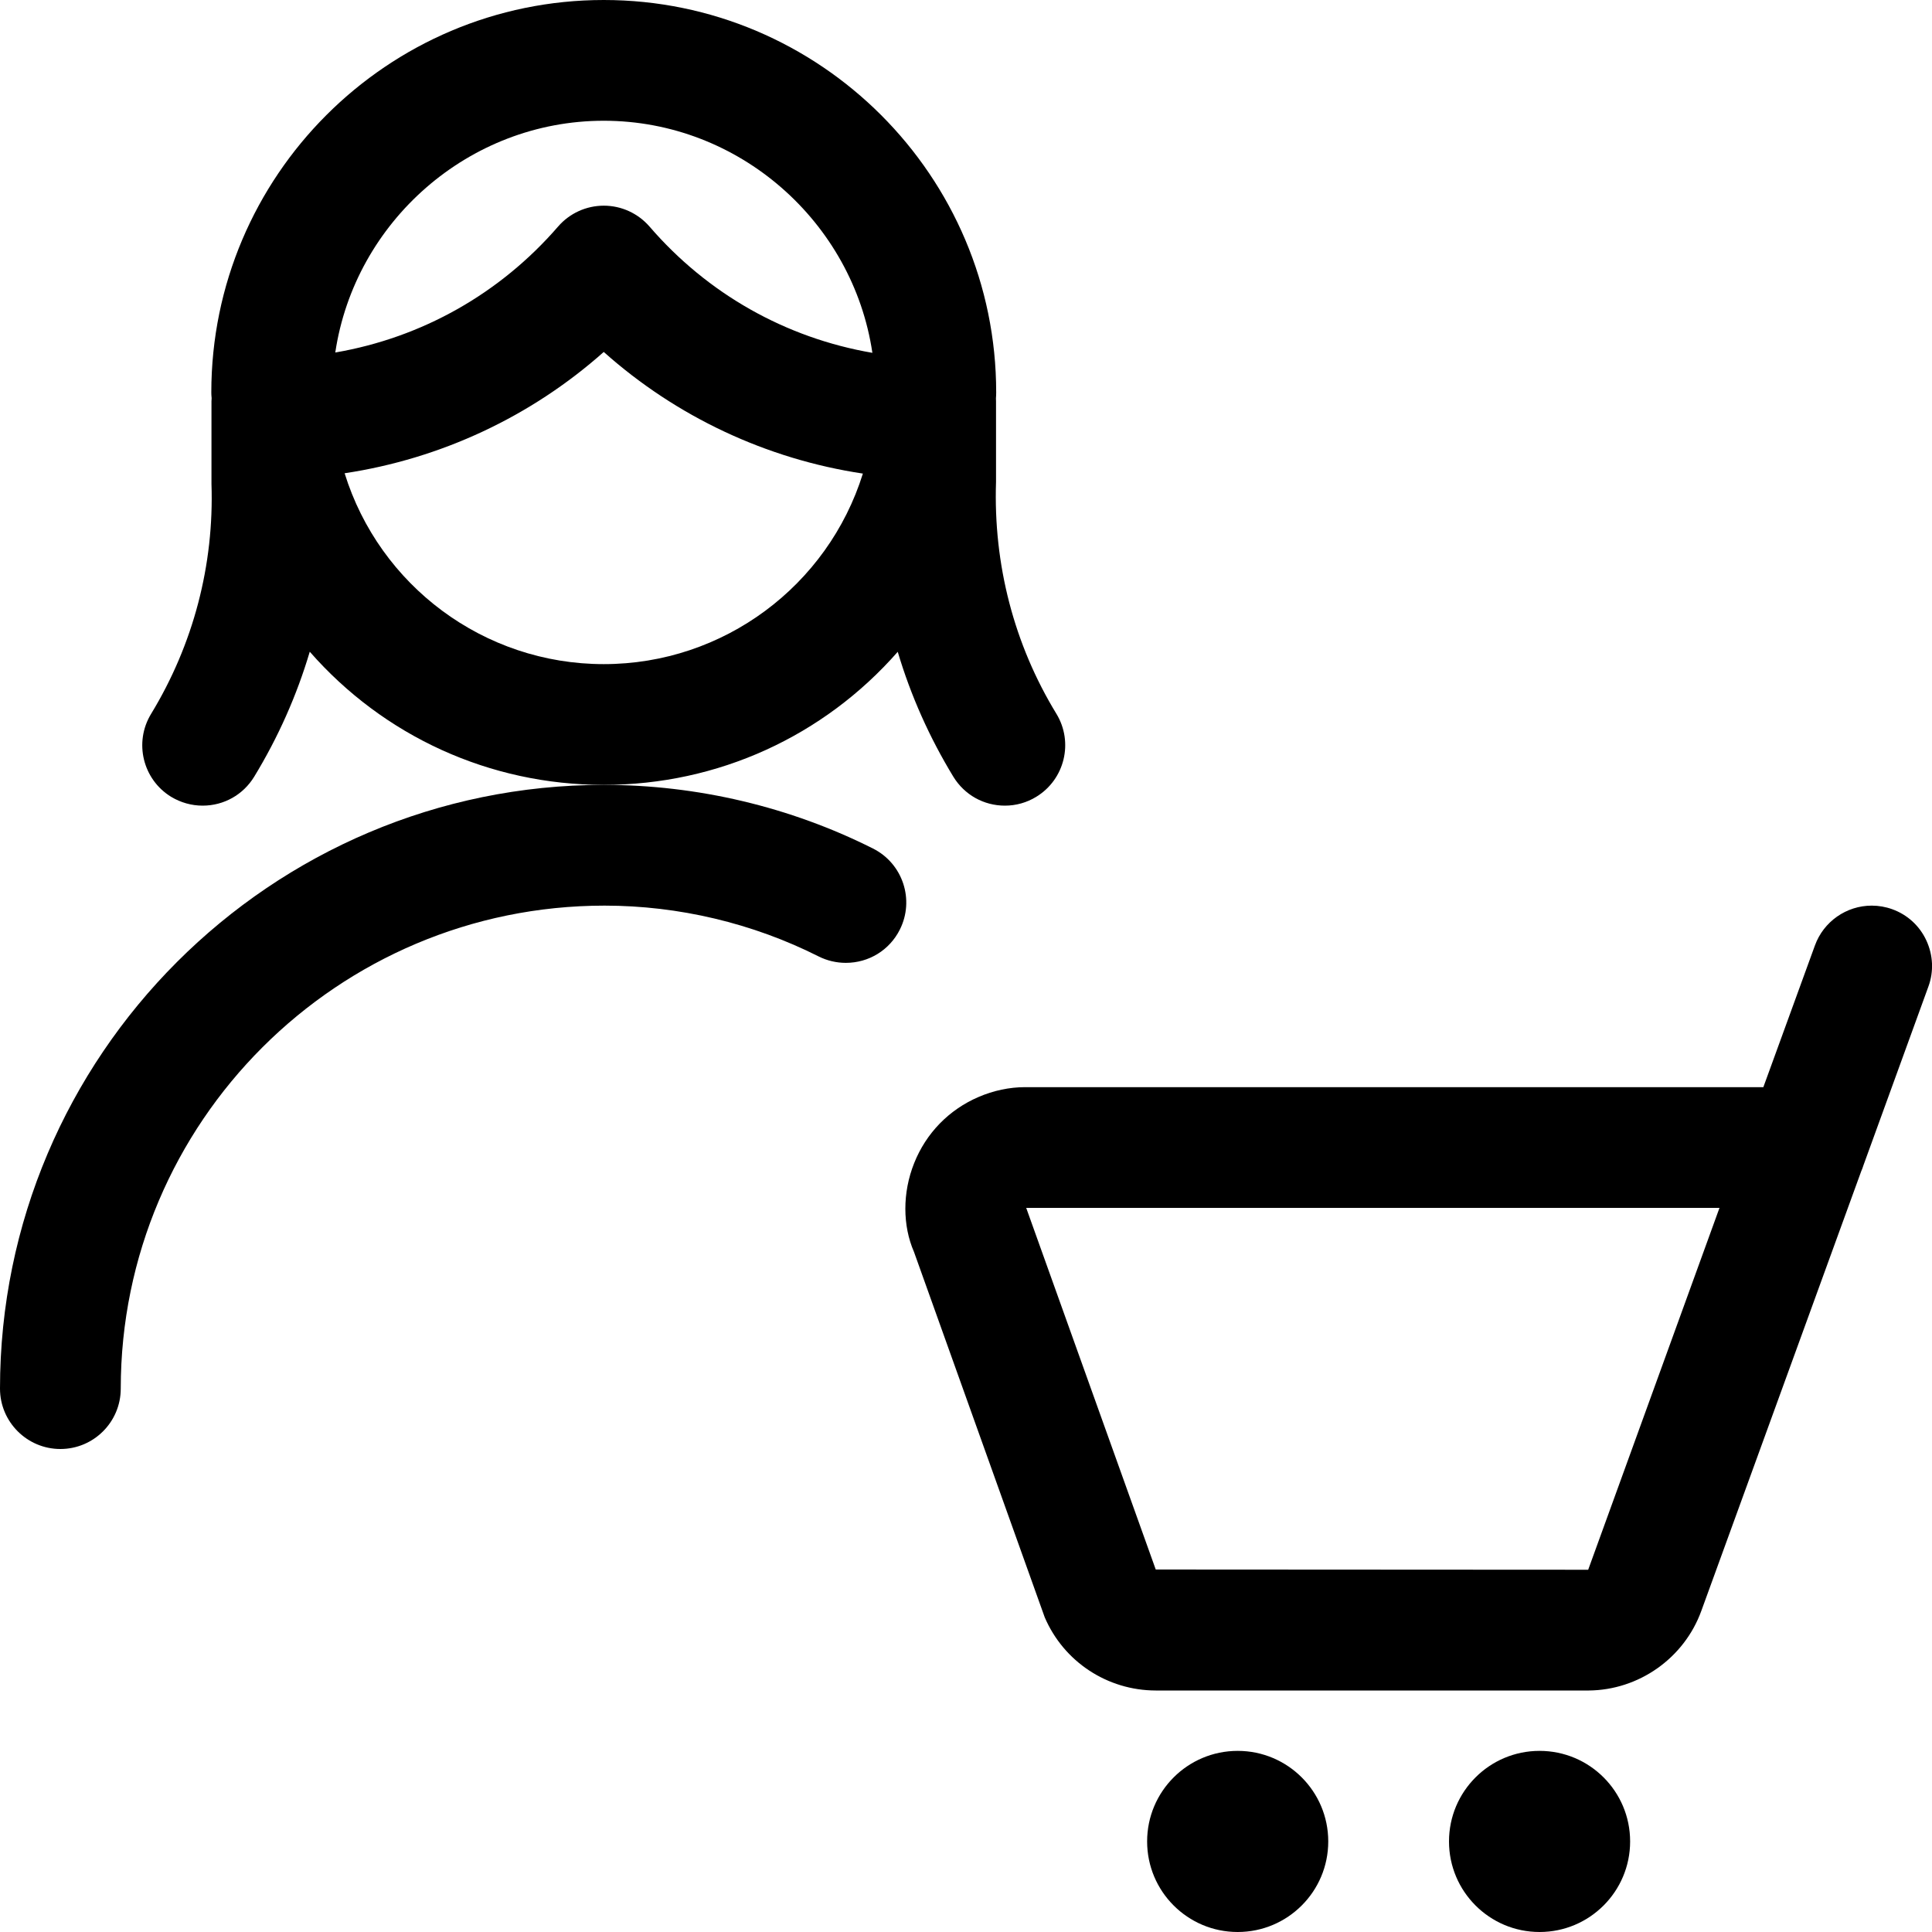 <?xml version="1.0" encoding="utf-8"?>
<!-- Generator: Adobe Illustrator 22.1.0, SVG Export Plug-In . SVG Version: 6.00 Build 0)  -->
<svg version="1.1" id="Regular" xmlns="http://www.w3.org/2000/svg" xmlns:xlink="http://www.w3.org/1999/xlink" x="0px" y="0px"
	 viewBox="0 0 24 24" style="enable-background:new 0 0 24 24;" xml:space="preserve">
<title>single-woman-actions-cart</title>
<g>
	<path d="M0.75,18C0.337,18,0,17.664,0,17.25c0-4.135,3.365-7.5,7.5-7.5c1.162,0,2.315,0.273,3.345,0.791
		c0.37,0.186,0.519,0.637,0.333,1.007c-0.128,0.255-0.385,0.413-0.671,0.413l0,0c-0.116,0-0.232-0.027-0.336-0.079
		C9.35,11.468,8.43,11.25,7.51,11.25c-3.318,0-6.01,2.692-6.01,6C1.5,17.664,1.164,18,0.75,18z"/>
	<path d="M12.484,10.008c-0.264,0-0.503-0.134-0.641-0.359c-0.297-0.488-0.529-1.007-0.691-1.552C10.234,9.144,8.919,9.75,7.5,9.75
		c-1.419,0-2.734-0.606-3.652-1.654C3.686,8.641,3.455,9.16,3.158,9.648c-0.137,0.225-0.377,0.36-0.641,0.36
		c-0.137,0-0.272-0.038-0.39-0.109c-0.353-0.215-0.466-0.677-0.25-1.031c0.524-0.861,0.784-1.849,0.75-2.857l0-1.025
		c0-0.01,0.001-0.025,0.002-0.04C2.626,4.915,2.625,4.895,2.625,4.875C2.625,2.187,4.812,0,7.5,0s4.875,2.187,4.875,4.875
		c0,0.025-0.001,0.05-0.003,0.074c0,0,0.001,0.028,0.001,0.037v1c-0.034,1.029,0.225,2.021,0.75,2.881
		c0.215,0.353,0.104,0.815-0.25,1.031C12.756,9.97,12.621,10.008,12.484,10.008z M4.281,5.879C4.714,7.274,6.01,8.25,7.5,8.25
		c1.489,0,2.784-0.974,3.219-2.367C9.522,5.703,8.402,5.177,7.5,4.372C6.597,5.175,5.477,5.699,4.281,5.879z M7.501,2.555
		c0.218,0,0.425,0.095,0.568,0.26c0.721,0.836,1.692,1.383,2.768,1.568C10.596,2.759,9.182,1.5,7.5,1.5
		c-1.679,0-3.093,1.256-3.335,2.879c1.076-0.185,2.046-0.731,2.768-1.565C7.076,2.649,7.283,2.555,7.501,2.555
		C7.5,2.555,7.501,2.555,7.501,2.555z"/>
	<path d="M14.357,21c-0.601-0.001-1.142-0.357-1.379-0.909l-1.624-4.539c-0.142-0.325-0.145-0.736,0.002-1.103
		c0.148-0.372,0.432-0.664,0.8-0.822c0.185-0.08,0.385-0.122,0.577-0.122c0.002,0,9.172,0,9.172,0l0.641-1.761
		c0.107-0.295,0.39-0.494,0.705-0.494c0.087,0,0.174,0.015,0.256,0.045c0.188,0.068,0.339,0.206,0.423,0.388
		c0.084,0.182,0.094,0.385,0.025,0.573l-0.806,2.218c-0.008,0.026-0.017,0.051-0.028,0.075l-1.987,5.463
		c-0.213,0.586-0.775,0.983-1.399,0.988c-0.001,0-0.002,0-0.003,0H14.357z M19.729,19.5l1.631-4.495h-8.612l1.609,4.492L19.729,19.5
		z"/>
	<circle cx="15.375" cy="22.875" r="1.125"/>
	<circle cx="19.125" cy="22.875" r="1.125"/>
</g>
</svg>
